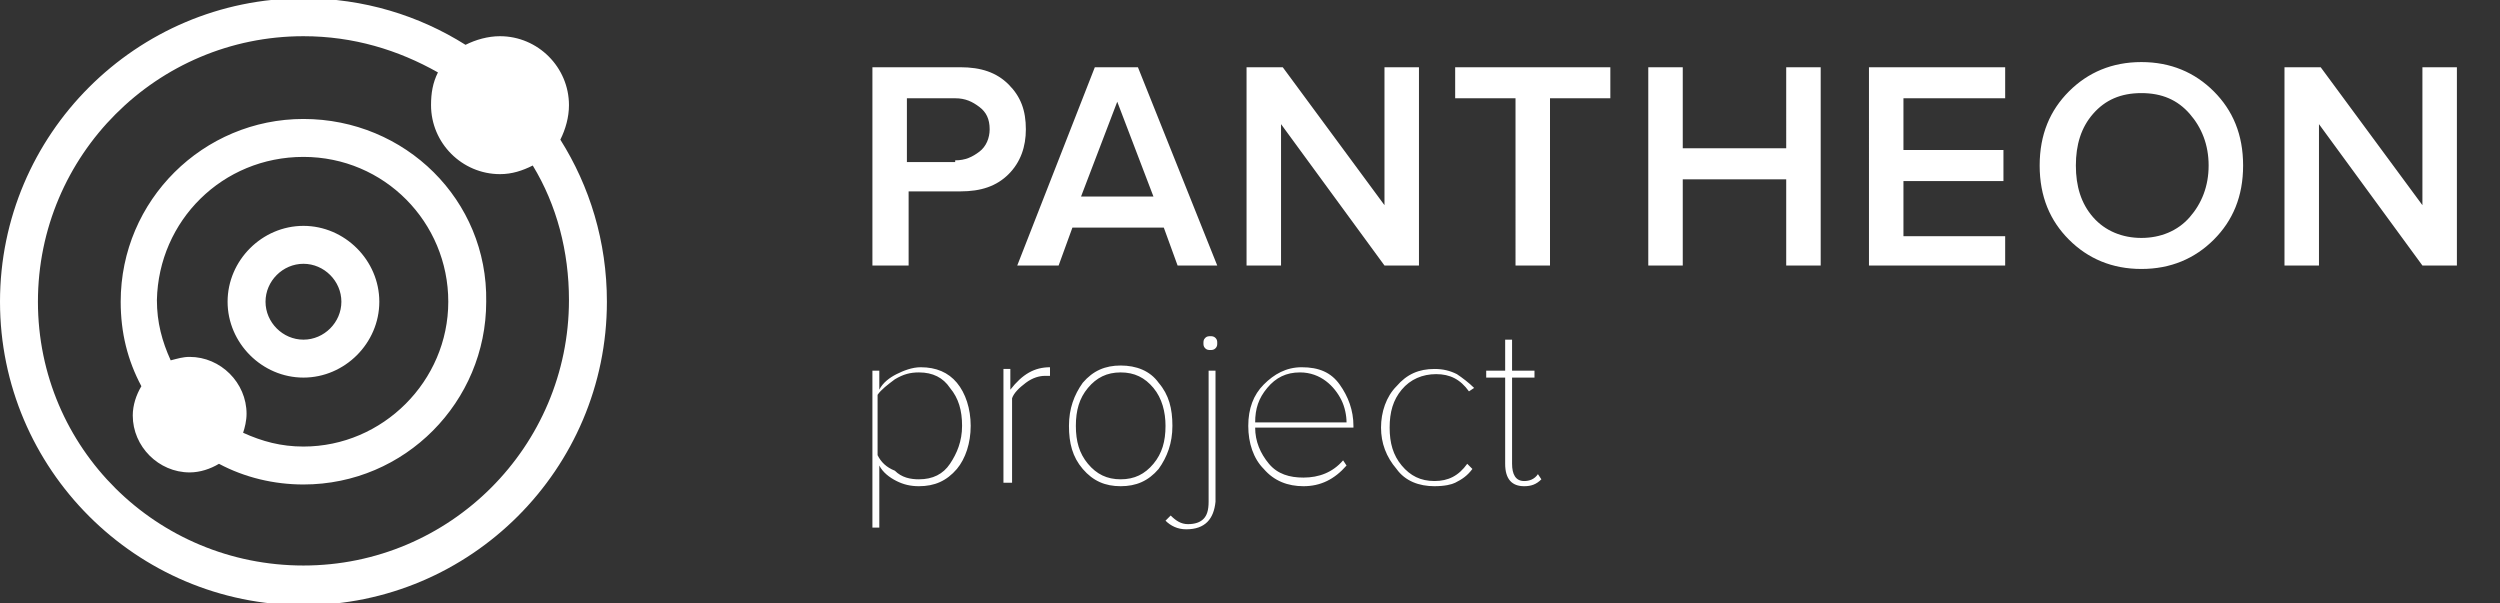 <svg xmlns="http://www.w3.org/2000/svg" xmlns:xlink="http://www.w3.org/1999/xlink" width="145" height="35" viewBox="0 0 145 35"><rect x="0" y="0" width="145" height="35" fill="#333333" stroke="none"/><defs><path id="a" d="M0-.1h35.2v35.2H0z"/></defs><clipPath id="b"><use xlink:href="#a" overflow="visible"/></clipPath><path d="M17.6-.1C7.9-.1 0 7.8 0 17.5s7.9 17.6 17.6 17.6 17.6-7.9 17.6-17.6c0-3.5-1-6.7-2.7-9.4.3-.6.5-1.3.5-2 0-2.2-1.8-4-4-4-.7 0-1.4.2-2 .5C24.3.9 21.1-.1 17.6-.1m0 2.2c2.9 0 5.5.8 7.8 2.1-.3.6-.4 1.2-.4 1.9 0 2.2 1.8 4 4 4 .7 0 1.3-.2 1.9-.5 1.4 2.3 2.1 5 2.1 7.8 0 8.5-6.9 15.4-15.4 15.4S2.2 26 2.2 17.5 9.1 2.1 17.6 2.1m0 4.8C11.8 6.9 7 11.6 7 17.5c0 1.8.4 3.4 1.2 4.9-.3.5-.5 1.1-.5 1.7 0 1.8 1.5 3.3 3.3 3.3.6 0 1.2-.2 1.7-.5 1.5.8 3.2 1.2 4.9 1.2 5.9 0 10.6-4.8 10.6-10.6.1-5.9-4.7-10.6-10.6-10.6m0 2.2c4.7 0 8.4 3.8 8.4 8.4s-3.8 8.4-8.4 8.4c-1.3 0-2.4-.3-3.5-.8.1-.3.2-.7.2-1.1 0-1.8-1.5-3.3-3.3-3.3-.4 0-.7.1-1.1.2-.5-1.1-.8-2.2-.8-3.5.1-4.6 3.8-8.3 8.5-8.3m0 4c-2.4 0-4.4 2-4.4 4.4 0 2.4 2 4.4 4.4 4.4s4.4-2 4.4-4.4c0-2.4-2-4.4-4.4-4.4m0 2.2c1.2 0 2.2 1 2.2 2.2 0 1.2-1 2.2-2.2 2.2-1.2 0-2.2-1-2.2-2.2 0-1.2 1-2.2 2.2-2.2" clip-path="url(#b)" fill="#fff"/><path d="M53.3 28.2c-.5 0-.9-.1-1.3-.3-.4-.2-.8-.5-1-.9v3.6h-.4v-9.1h.4v1.1c.2-.4.6-.7 1-.9.4-.2.9-.4 1.4-.4.9 0 1.6.3 2.1.9.5.6.8 1.5.8 2.5s-.3 1.9-.8 2.5c-.6.7-1.3 1-2.2 1zm0-.4c.8 0 1.4-.3 1.8-.9.4-.6.7-1.3.7-2.2s-.2-1.6-.7-2.2c-.4-.6-1-.9-1.8-.9-.5 0-.9.1-1.4.4-.4.3-.8.6-1 .9v3.5c.2.4.5.7 1 .9.4.4.9.5 1.4.5zm5.3.2h-.4v-6.6h.4v1.2c.7-.9 1.4-1.3 2.3-1.3v.5h-.3c-.3 0-.7.1-1.1.4-.4.3-.7.6-.8.9V28zm6.4.2c-.9 0-1.6-.3-2.2-1-.6-.7-.8-1.5-.8-2.5s.3-1.8.8-2.5c.6-.7 1.3-1 2.2-1 .9 0 1.7.3 2.2 1 .6.7.8 1.5.8 2.5s-.3 1.8-.8 2.5c-.6.7-1.3 1-2.2 1zm0-.4c.8 0 1.4-.3 1.9-.9.5-.6.7-1.3.7-2.2 0-.8-.2-1.6-.7-2.2-.5-.6-1.1-.9-1.9-.9-.8 0-1.4.3-1.9.9-.5.6-.7 1.3-.7 2.2 0 .9.2 1.6.7 2.2.5.6 1.1.9 1.9.9zm3.8 2.9c-.5 0-.9-.2-1.2-.5l.3-.3c.3.3.6.5 1 .5s.7-.1.9-.3.3-.5.3-1v-7.6h.4v7.6c-.1 1-.6 1.6-1.7 1.6zm1.4-10.4c-.1 0-.2 0-.3-.1-.1-.1-.1-.2-.1-.3s0-.2.1-.3c.1-.1.2-.1.3-.1.1 0 .2 0 .3.1.1.1.1.2.1.3s0 .2-.1.3c-.1.1-.2.1-.3.1zm5.4 7.9c-.9 0-1.7-.3-2.3-1-.6-.6-.9-1.5-.9-2.5s.3-1.8.9-2.4 1.3-1 2.2-1c1 0 1.7.3 2.2 1 .5.7.8 1.5.8 2.4v.1h-5.7c0 .8.3 1.5.8 2.1s1.2.8 2 .8c.9 0 1.7-.3 2.3-1l.2.3c-.7.8-1.5 1.2-2.5 1.2zm2.5-3.7c0-.4-.1-.9-.3-1.3-.2-.4-.5-.8-.9-1.1-.4-.3-.9-.5-1.5-.5-.8 0-1.4.3-1.9.9-.5.6-.7 1.2-.7 2h5.3zm5.1 3.7c-.9 0-1.7-.3-2.2-1-.6-.7-.9-1.5-.9-2.4s.3-1.8.9-2.4c.6-.7 1.3-1 2.2-1 .5 0 .9.1 1.3.3.3.2.7.5 1 .8l-.3.2c-.5-.7-1.1-1-1.9-1-.8 0-1.5.3-2 .9-.5.6-.7 1.3-.7 2.2 0 .9.2 1.6.7 2.2.5.6 1.1.9 1.9.9.8 0 1.4-.3 1.9-1l.3.3c-.3.4-.6.6-1 .8-.2.1-.6.2-1.2.2zm5.2 0c-.7 0-1.1-.4-1.1-1.3v-5h-1.1v-.4h1.1v-1.8h.4v1.8H89v.4h-1.3v5c0 .6.2 1 .7 1 .3 0 .6-.1.8-.4l.2.3c-.3.3-.6.4-1 .4zM52.6 15.4h-2V3.9h5.1c1.2 0 2.1.3 2.8 1 .7.7 1 1.5 1 2.6 0 1-.3 1.9-1 2.6-.7.7-1.6 1-2.8 1h-3v4.3zm2.8-6.1c.6 0 1-.2 1.4-.5.4-.3.6-.8.6-1.3 0-.6-.2-1-.6-1.3-.4-.3-.8-.5-1.4-.5h-2.8v3.7h2.8zm15.2 6.1h-2.3l-.8-2.2h-5.3l-.8 2.2H59l4.5-11.5H66l4.6 11.5zm-3.7-4l-2.1-5.5-2.1 5.5h4.2zm15.4 4h-2l-6-8.2v8.2h-2V3.9h2.1l5.9 8v-8h2v11.5zm7.6 0h-2V5.7h-3.5V3.9h9v1.8h-3.5v9.7zm15.7 0h-2v-5h-6v5h-2V3.9h2v4.7h6V3.9h2v11.5zm10.7 0h-7.9V3.9h7.9v1.8h-5.9v3h5.8v1.8h-5.8v3.2h5.9v1.7zm12.1-1.5c-1.1 1.1-2.5 1.7-4.2 1.7-1.7 0-3.1-.6-4.2-1.7s-1.7-2.5-1.7-4.3.6-3.2 1.7-4.3c1.1-1.1 2.5-1.7 4.2-1.7 1.7 0 3.1.6 4.2 1.7s1.7 2.5 1.7 4.3-.6 3.2-1.7 4.3zm-4.2-.1c1.1 0 2.1-.4 2.8-1.2.7-.8 1.1-1.8 1.1-3s-.4-2.2-1.1-3c-.7-.8-1.6-1.2-2.8-1.2-1.2 0-2.1.4-2.8 1.2-.7.8-1 1.8-1 3s.3 2.2 1 3c.7.8 1.7 1.2 2.8 1.2zm18.3 1.6h-2l-6-8.2v8.2h-2V3.9h2.1l5.9 8v-8h2v11.5z" fill="#fff"/></svg>